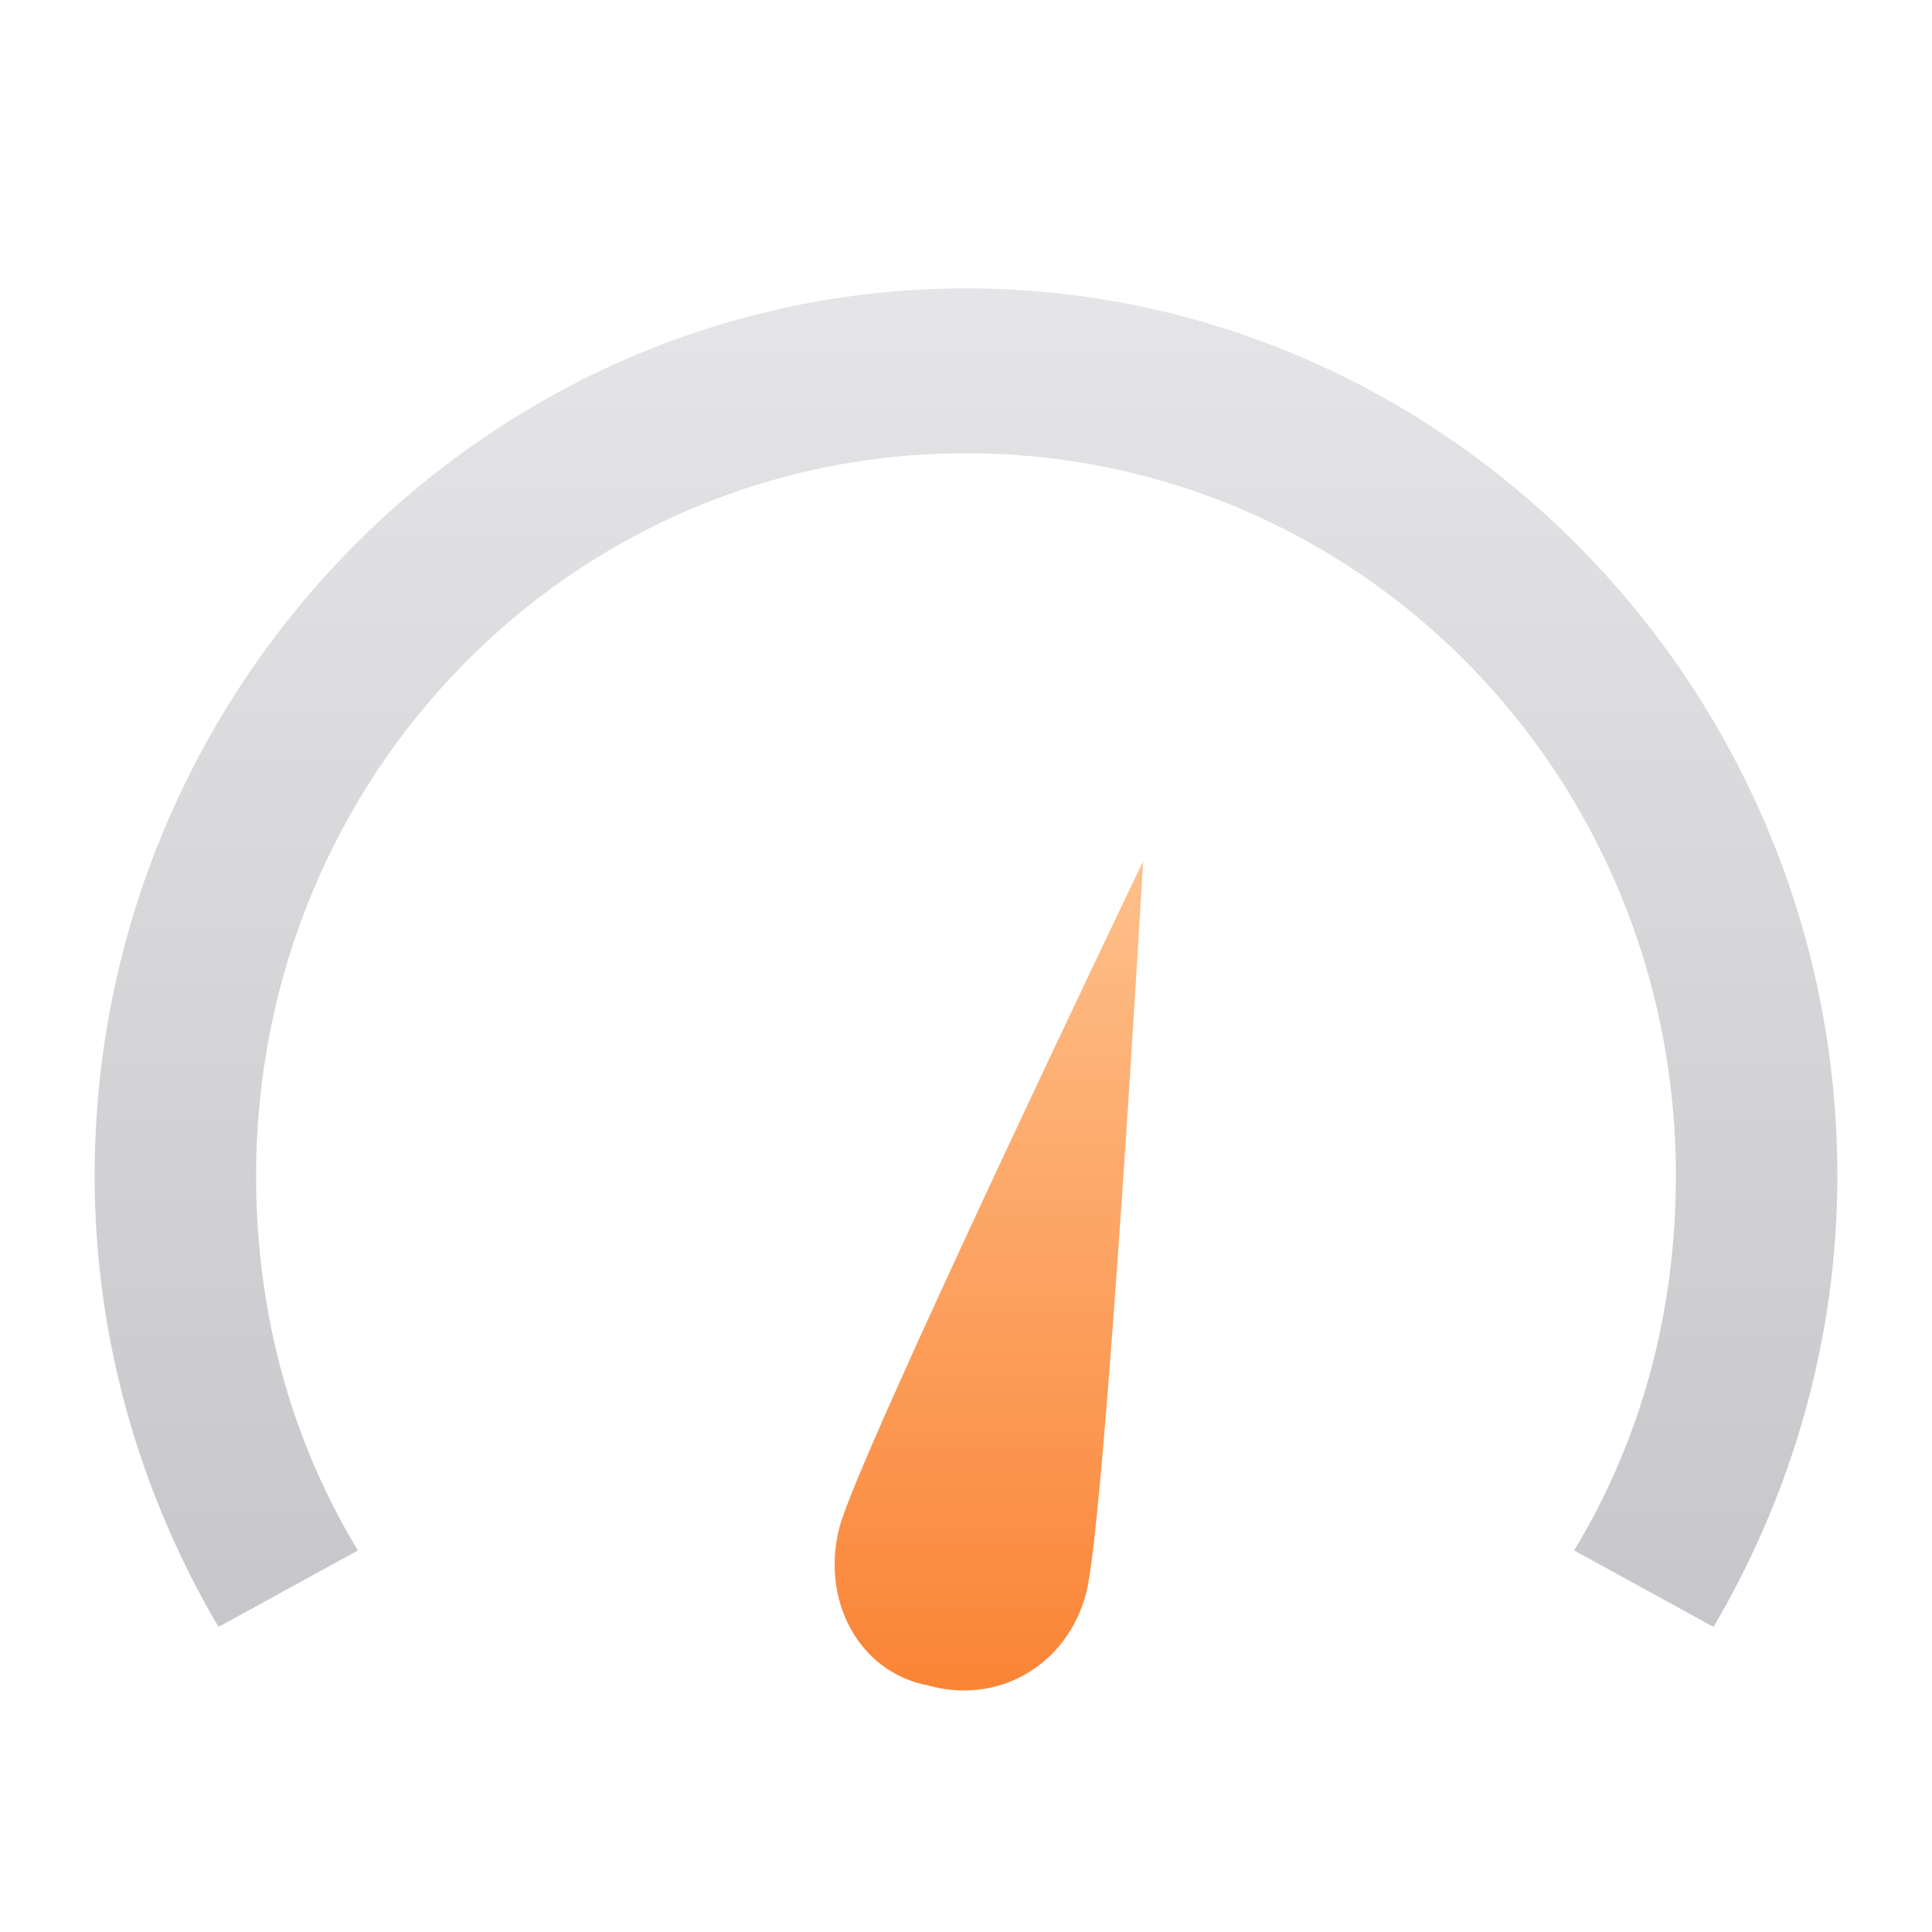<?xml version="1.0" encoding="UTF-8"?>
<svg width="1024px" height="1024px" viewBox="0 0 1024 1024" version="1.1" xmlns="http://www.w3.org/2000/svg" xmlns:xlink="http://www.w3.org/1999/xlink">
    <defs>
        <linearGradient x1="50%" y1="0%" x2="50%" y2="100%" id="linearGradient-1">
            <stop stop-color="#E5E5E7" offset="0%"></stop>
            <stop stop-color="#C7C6CA" offset="100%"></stop>
        </linearGradient>
        <linearGradient x1="50%" y1="0%" x2="50%" y2="99.924%" id="linearGradient-2">
            <stop stop-color="#FEC08B" offset="0%"></stop>
            <stop stop-color="#FA8334" offset="99.924%"></stop>
        </linearGradient>
    </defs>
    <g id="页面-1" stroke="none" stroke-width="1" fill="none" fill-rule="evenodd">
        <g id="编组-84">
            <rect id="矩形备份-30" x="0" y="0" width="1024" height="1024"></rect>
            <path d="M512,152.843 C765.961,152.843 973.833,364.483 973.833,623.182 L973.833,625.8 C973.356,709.533 950.35,790.429 908.504,861.785 L908.204,862.293 L834.315,821.785 L834.595,821.325 C869.854,762.901 888.262,695.63 888.262,623.183 C888.262,410.87 720.668,240.238 512,240.238 C303.331,240.238 135.737,410.87 135.737,623.185 L135.743,625.447 C136.122,697.03 154.512,763.507 189.403,821.325 L189.684,821.786 L115.796,862.293 L115.496,861.785 C73.214,789.685 50.167,707.848 50.167,623.183 C50.167,364.484 258.039,152.843 512,152.843 Z" id="路径" fill="url(#linearGradient-1)" fill-rule="nonzero"></path>
            <path d="M575.695,844.386 C585.753,805.946 605.867,456.49 605.867,456.49 C605.867,456.49 455.01,771.001 444.954,809.442 C434.896,847.881 455.011,886.322 491.887,893.31 C528.763,903.795 565.64,882.827 575.696,844.386 L575.695,844.386 Z" id="路径" fill="url(#linearGradient-2)" fill-rule="nonzero"></path>
        </g>
    </g>
</svg>